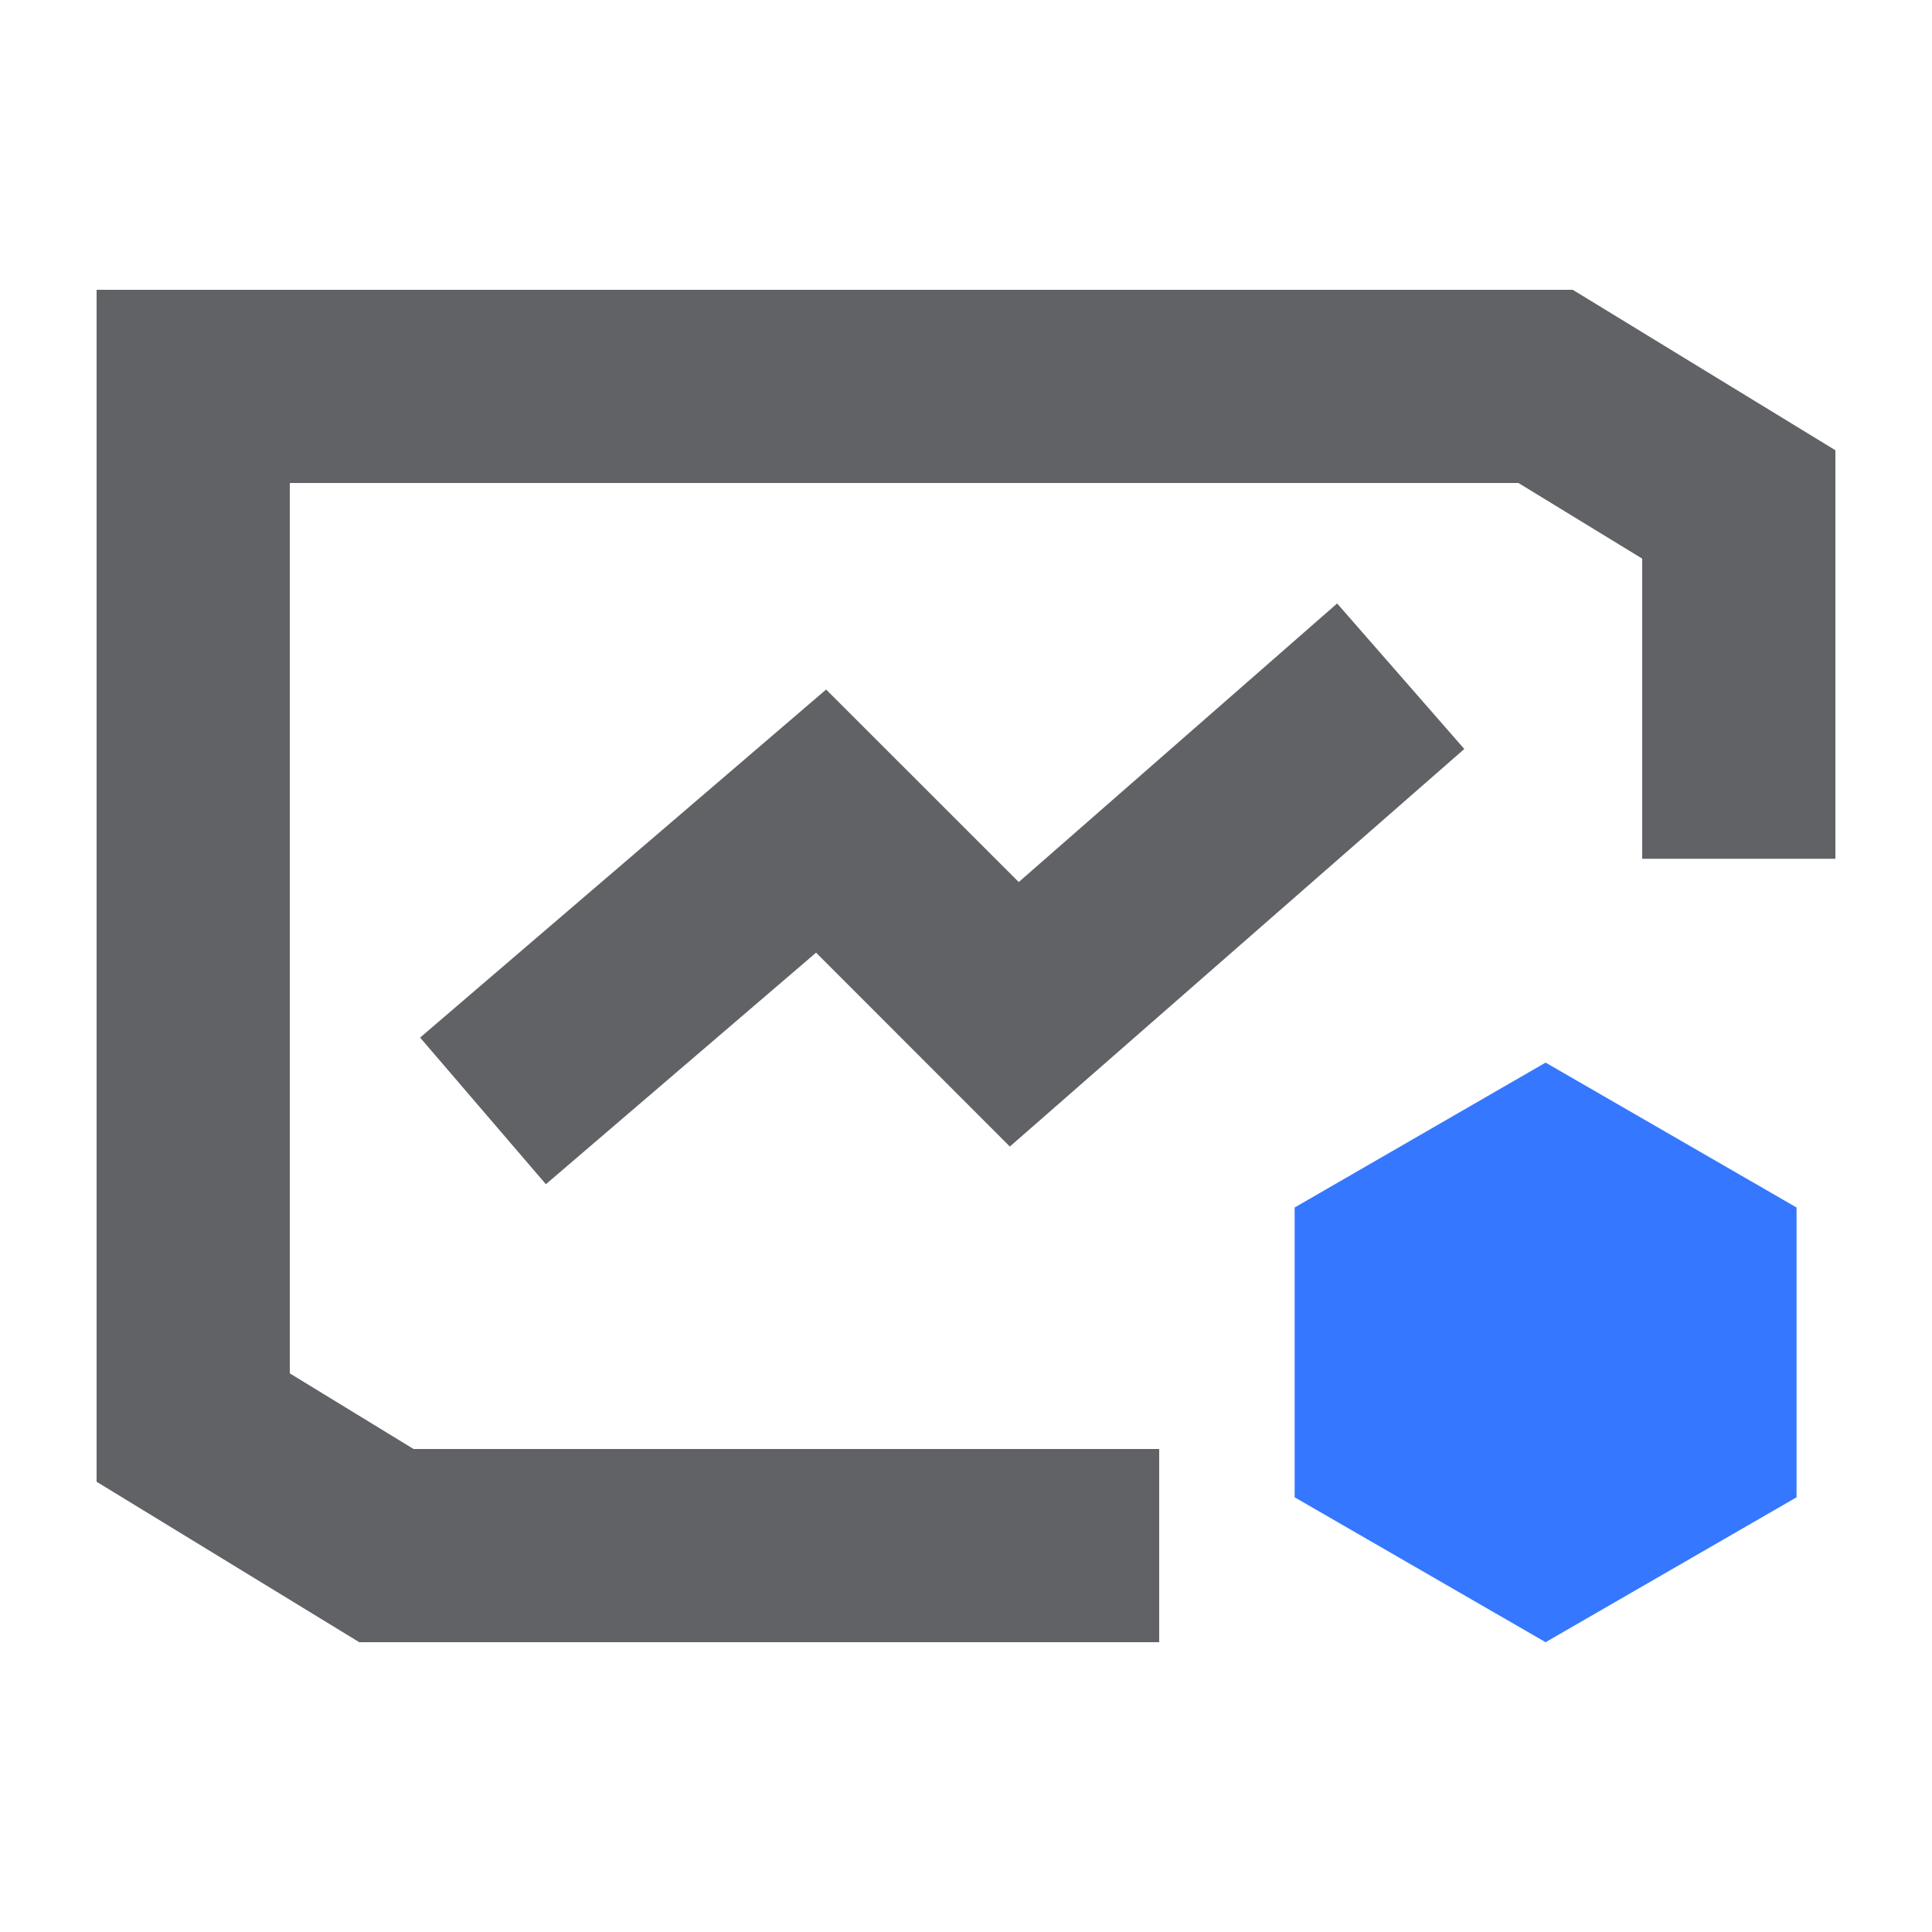 <?xml version="1.0" standalone="no"?><!DOCTYPE svg PUBLIC "-//W3C//DTD SVG 1.1//EN" "http://www.w3.org/Graphics/SVG/1.1/DTD/svg11.dtd"><svg t="1760693743762" class="icon" viewBox="0 0 1024 1024" version="1.1" xmlns="http://www.w3.org/2000/svg" p-id="60888" xmlns:xlink="http://www.w3.org/1999/xlink" width="200" height="200"><path d="M870.4 455.117V296.09L804.813 256H153.6v471.91L219.187 768H614.4v102.4H190.413L51.2 785.357V153.6h782.387L972.8 238.643V455.168h-102.4z m-94.259-58.163l-240.896 210.739-102.707-102.758-143.206 122.726-66.662-77.722 215.194-184.474 102.093 102.042 168.755-147.661 67.379 77.107z" fill="#606266" p-id="60889"></path><path d="M819.2 563.2l133.018 76.8v153.6L819.2 870.4l-133.018-76.8v-153.6L819.2 563.2z" fill="#3578FF" p-id="60890"></path></svg>